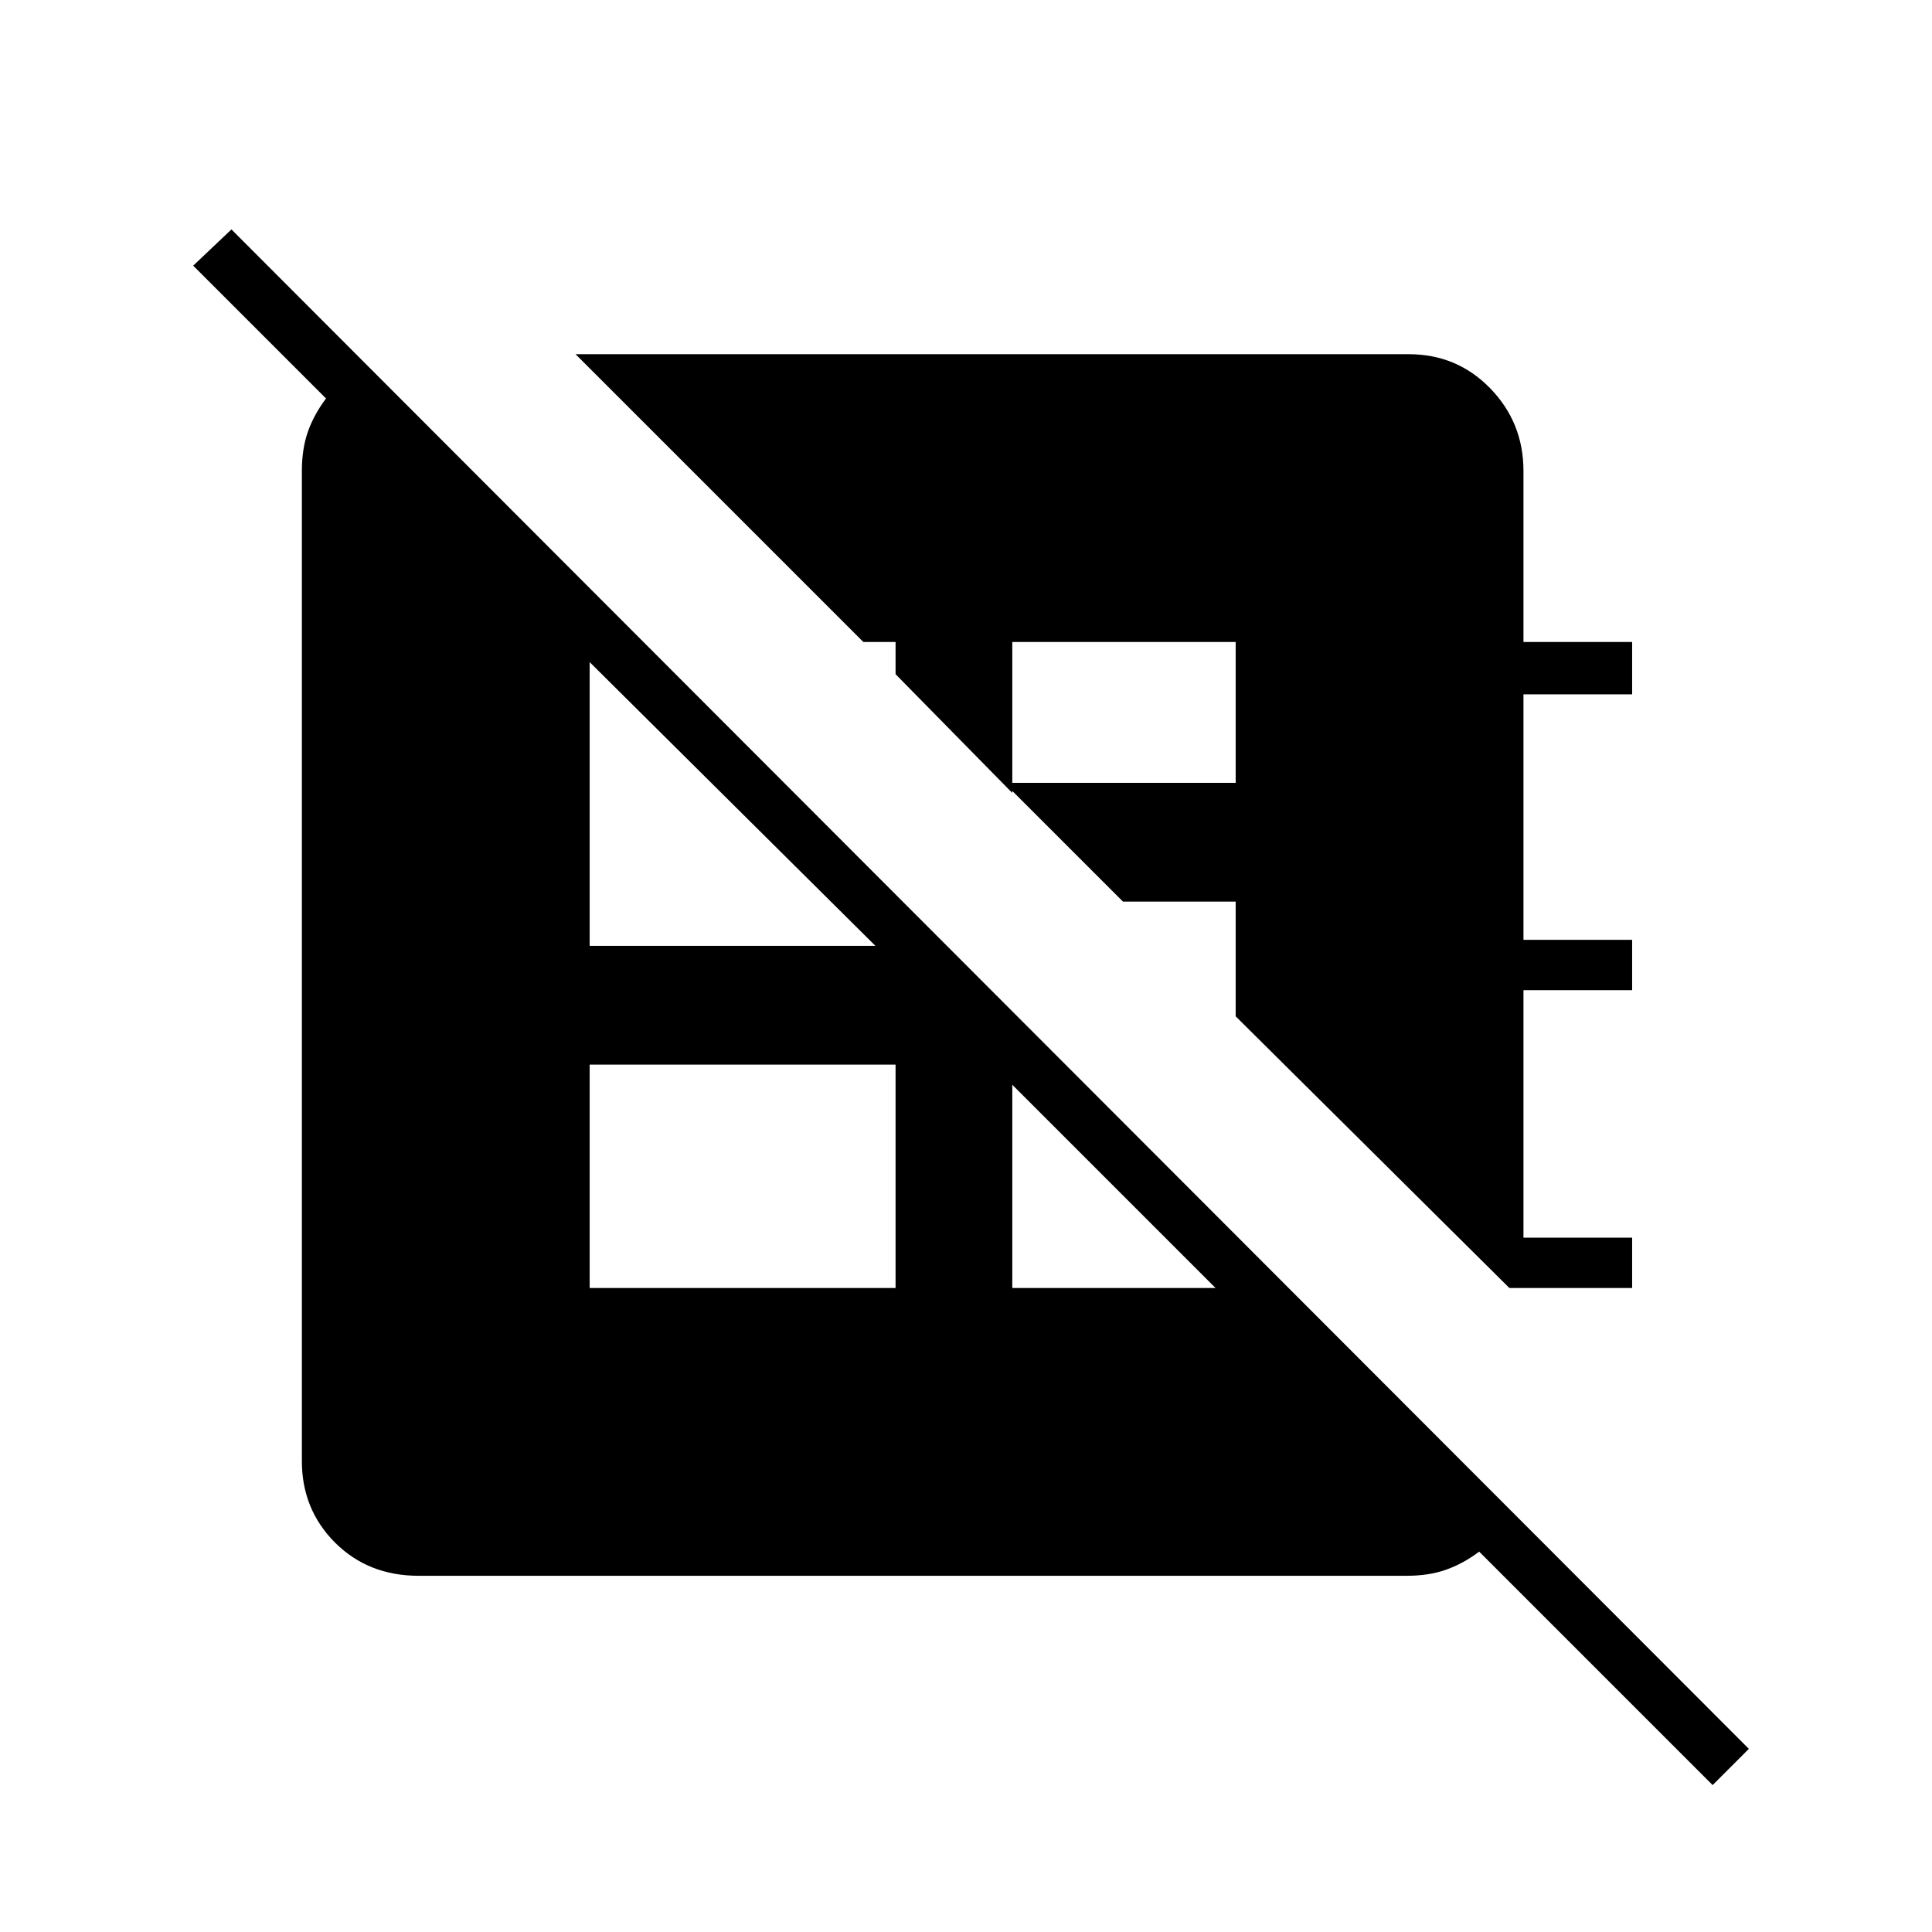 <svg xmlns="http://www.w3.org/2000/svg" height="24" width="24"><path d="M2.875 2.85 21.725 21.725 21.275 22.175 18.375 19.275Q18.175 19.425 17.962 19.5Q17.75 19.575 17.475 19.575H5.2Q4.575 19.575 4.162 19.163Q3.75 18.75 3.75 18.15V5.85Q3.75 5.575 3.825 5.362Q3.9 5.15 4.05 4.95L2.4 3.3ZM7.15 4.4H17.5Q18.1 4.4 18.513 4.825Q18.925 5.25 18.925 5.85V7.975H20.275V8.625H18.925V11.675H20.275V12.3H18.925V15.375H20.275V16H18.75L15.35 12.625V11.2H13.95L12.475 9.725H15.35V7.975H12.575V9.85L11.125 8.375V7.975H10.725ZM7.325 8.225V11.75H10.875ZM7.325 13.225V16H11.125V13.2V13.225ZM12.575 13.475V16H15.1Z"/></svg>